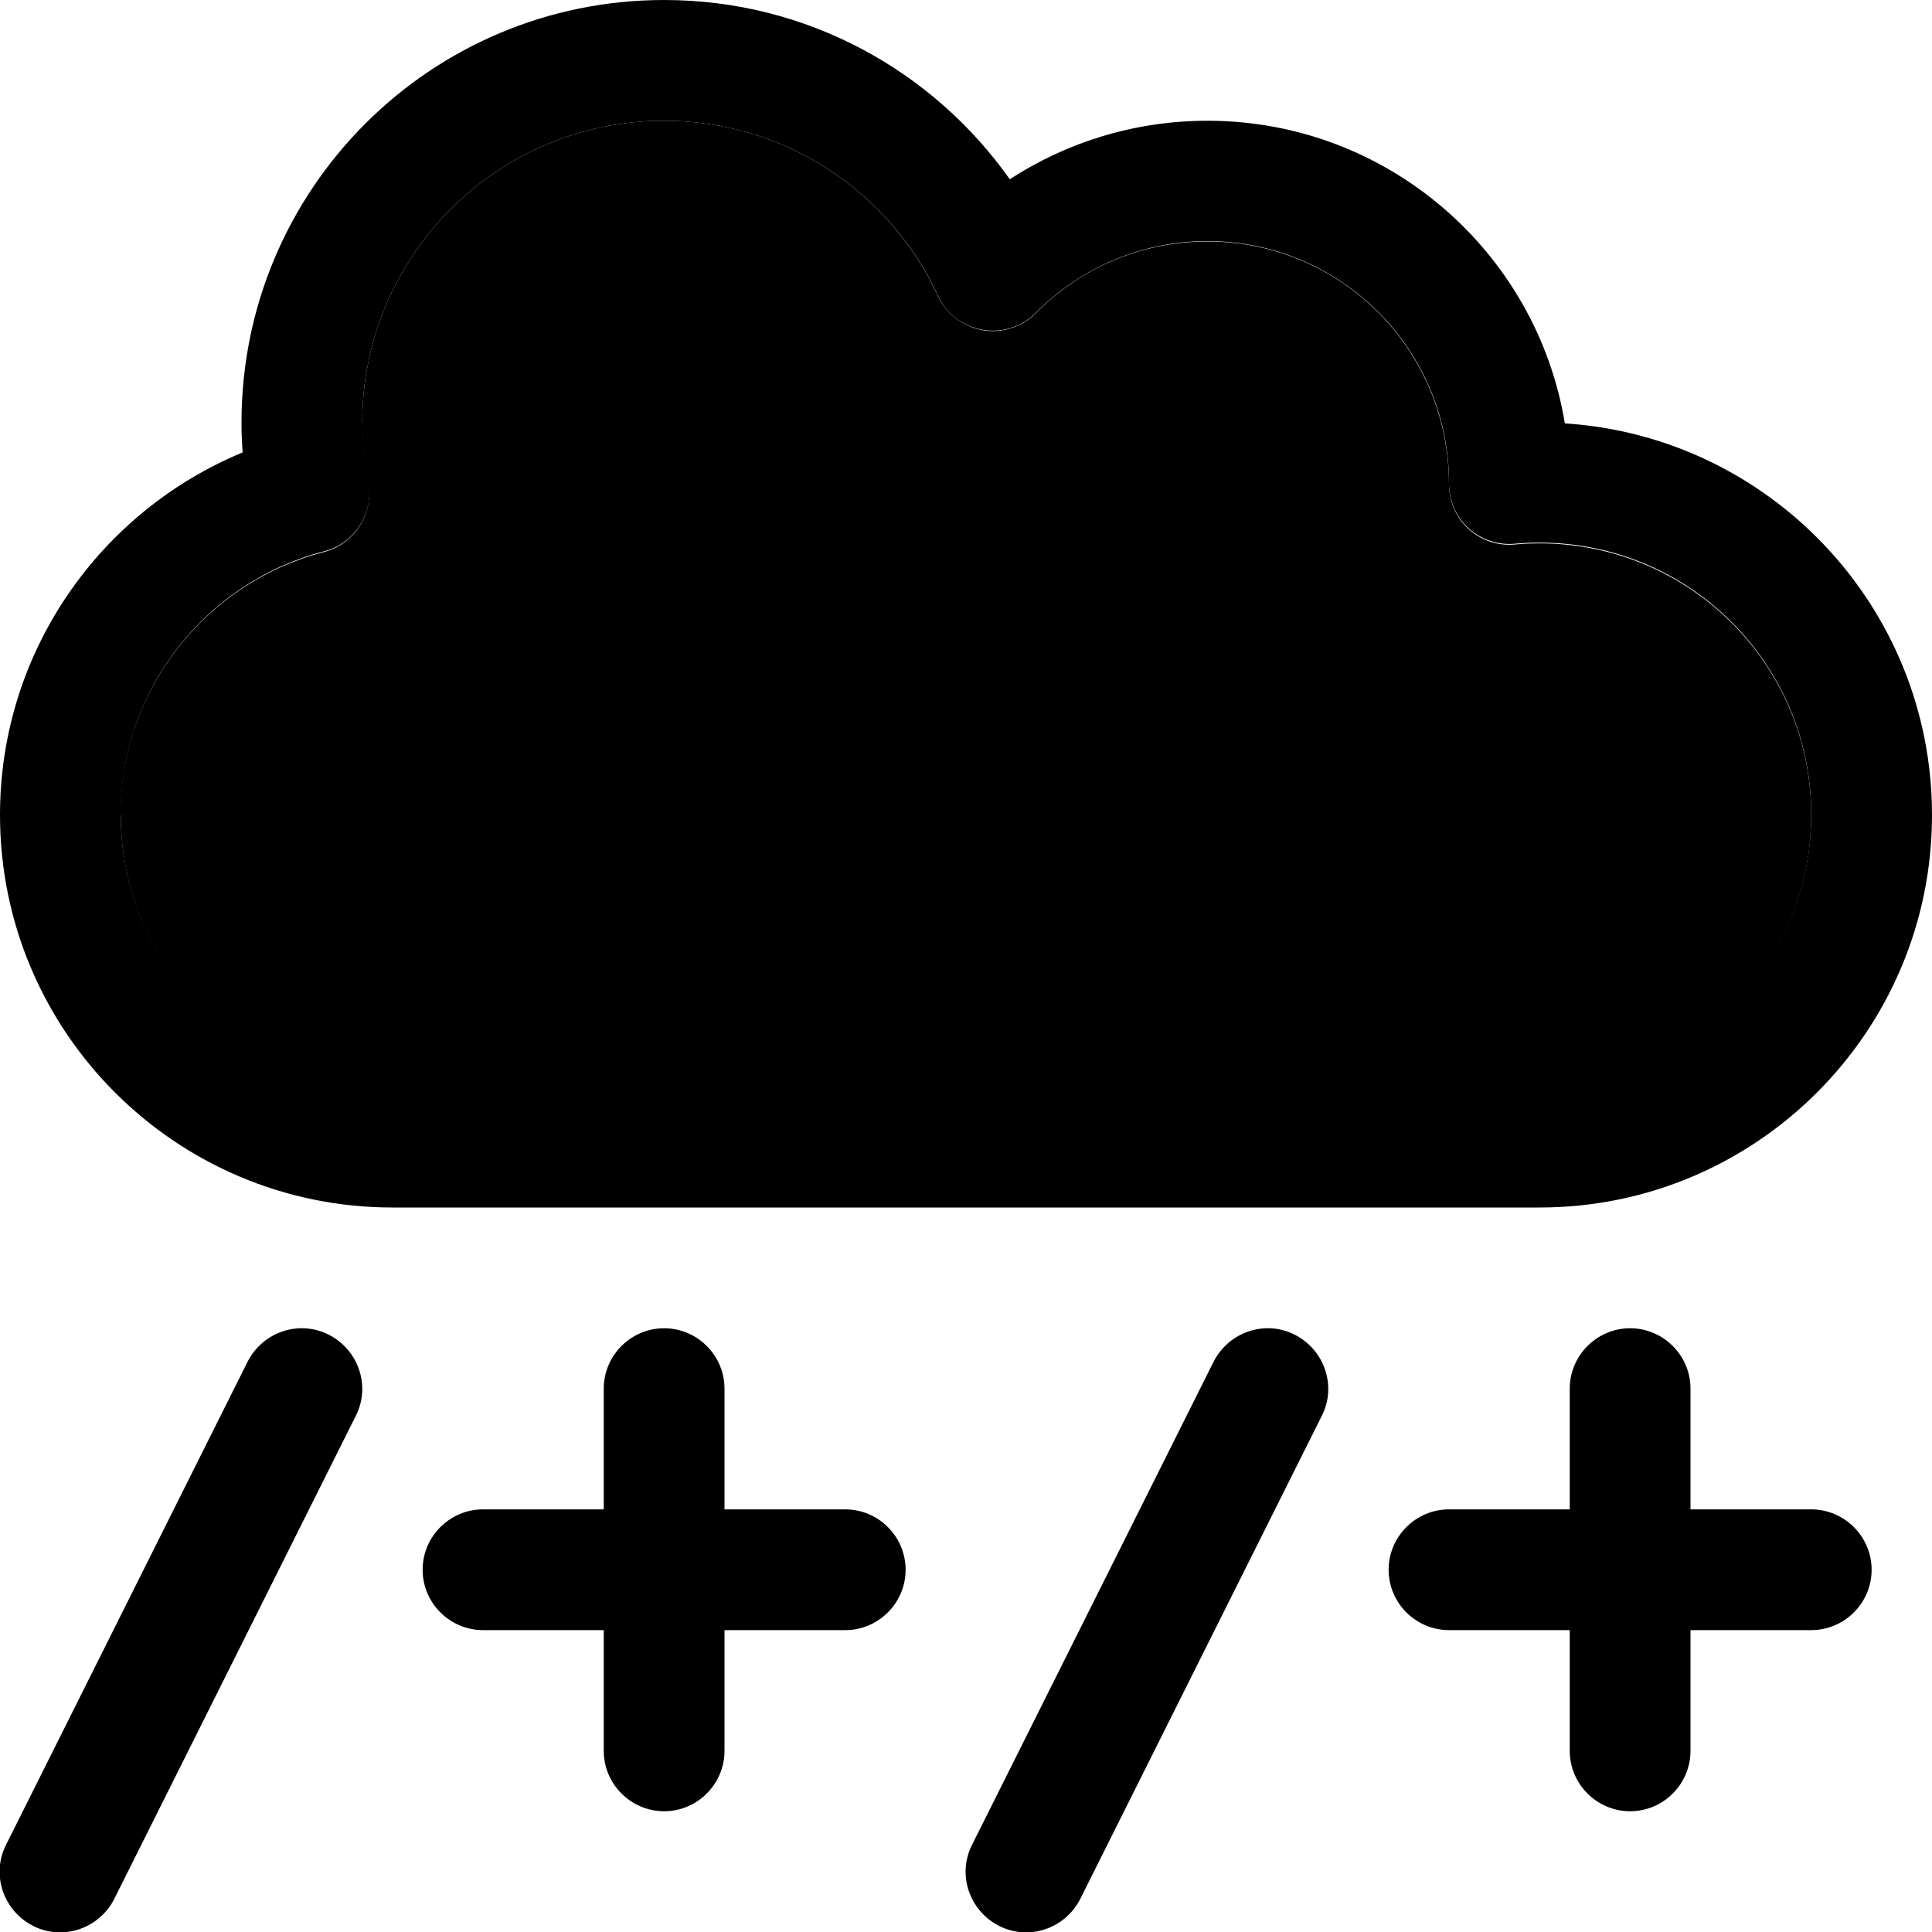 <svg xmlns="http://www.w3.org/2000/svg" width="24" height="24" viewBox="0 0 512 512"><path class="pr-icon-duotone-secondary" d="M32 216c0 39.8 32.2 72 72 72l304 0c39.8 0 72-32.2 72-72s-32.2-72-72-72c-2.2 0-4.4 .1-6.6 .3c-4.5 .4-8.9-1.1-12.2-4.1s-5.2-7.3-5.2-11.8C384 92.7 355.4 64 320 64c-17.8 0-33.9 7.2-45.5 19c-3.7 3.7-9 5.4-14.1 4.5s-9.6-4.3-11.8-9C235.9 51 208.2 32 176 32c-44.2 0-80 35.8-80 80c0 5.4 .5 10.6 1.5 15.7c1.7 8.3-3.5 16.5-11.7 18.6c-31 8-53.9 36.2-53.9 69.7z"/><path class="pr-icon-duotone-primary" d="M96 112c0-44.2 35.8-80 80-80c32.2 0 59.9 19 72.6 46.4c2.2 4.8 6.6 8.1 11.8 9s10.4-.8 14.1-4.5c11.6-11.7 27.7-19 45.5-19c35.3 0 64 28.7 64 64l0 .3c0 4.5 1.9 8.8 5.2 11.8s7.8 4.5 12.2 4.1c2.2-.2 4.3-.3 6.6-.3c39.8 0 72 32.2 72 72s-32.2 72-72 72l-304 0c-39.8 0-72-32.2-72-72c0-33.5 22.9-61.7 53.9-69.7c8.2-2.1 13.3-10.3 11.7-18.6c-1-5.1-1.5-10.3-1.5-15.7zM512 216c0-55.2-43-100.3-97.3-103.8C407.2 66.7 367.6 32 320 32c-19.3 0-37.3 5.7-52.4 15.5C247.3 18.8 213.9 0 176 0C114.1 0 64 50.1 64 112c0 2.6 .1 5.3 .3 7.9C26.6 135.5 0 172.6 0 216c0 57.4 46.6 104 104 104l304 0c57.4 0 104-46.6 104-104zM94.3 375.2c4-7.9 .7-17.5-7.2-21.5s-17.5-.7-21.5 7.2l-64 128c-4 7.9-.7 17.5 7.2 21.5s17.5 .7 21.5-7.2l64-128zm256 0c4-7.9 .7-17.5-7.2-21.5s-17.5-.7-21.5 7.2l-64 128c-4 7.9-.7 17.5 7.2 21.5s17.5 .7 21.5-7.2l64-128zM192 368c0-8.8-7.2-16-16-16s-16 7.2-16 16l0 32-32 0c-8.8 0-16 7.2-16 16s7.2 16 16 16l32 0 0 32c0 8.8 7.2 16 16 16s16-7.2 16-16l0-32 32 0c8.8 0 16-7.2 16-16s-7.2-16-16-16l-32 0 0-32zm240-16c-8.8 0-16 7.2-16 16l0 32-32 0c-8.8 0-16 7.2-16 16s7.2 16 16 16l32 0 0 32c0 8.8 7.2 16 16 16s16-7.2 16-16l0-32 32 0c8.8 0 16-7.2 16-16s-7.2-16-16-16l-32 0 0-32c0-8.8-7.2-16-16-16z"/></svg>